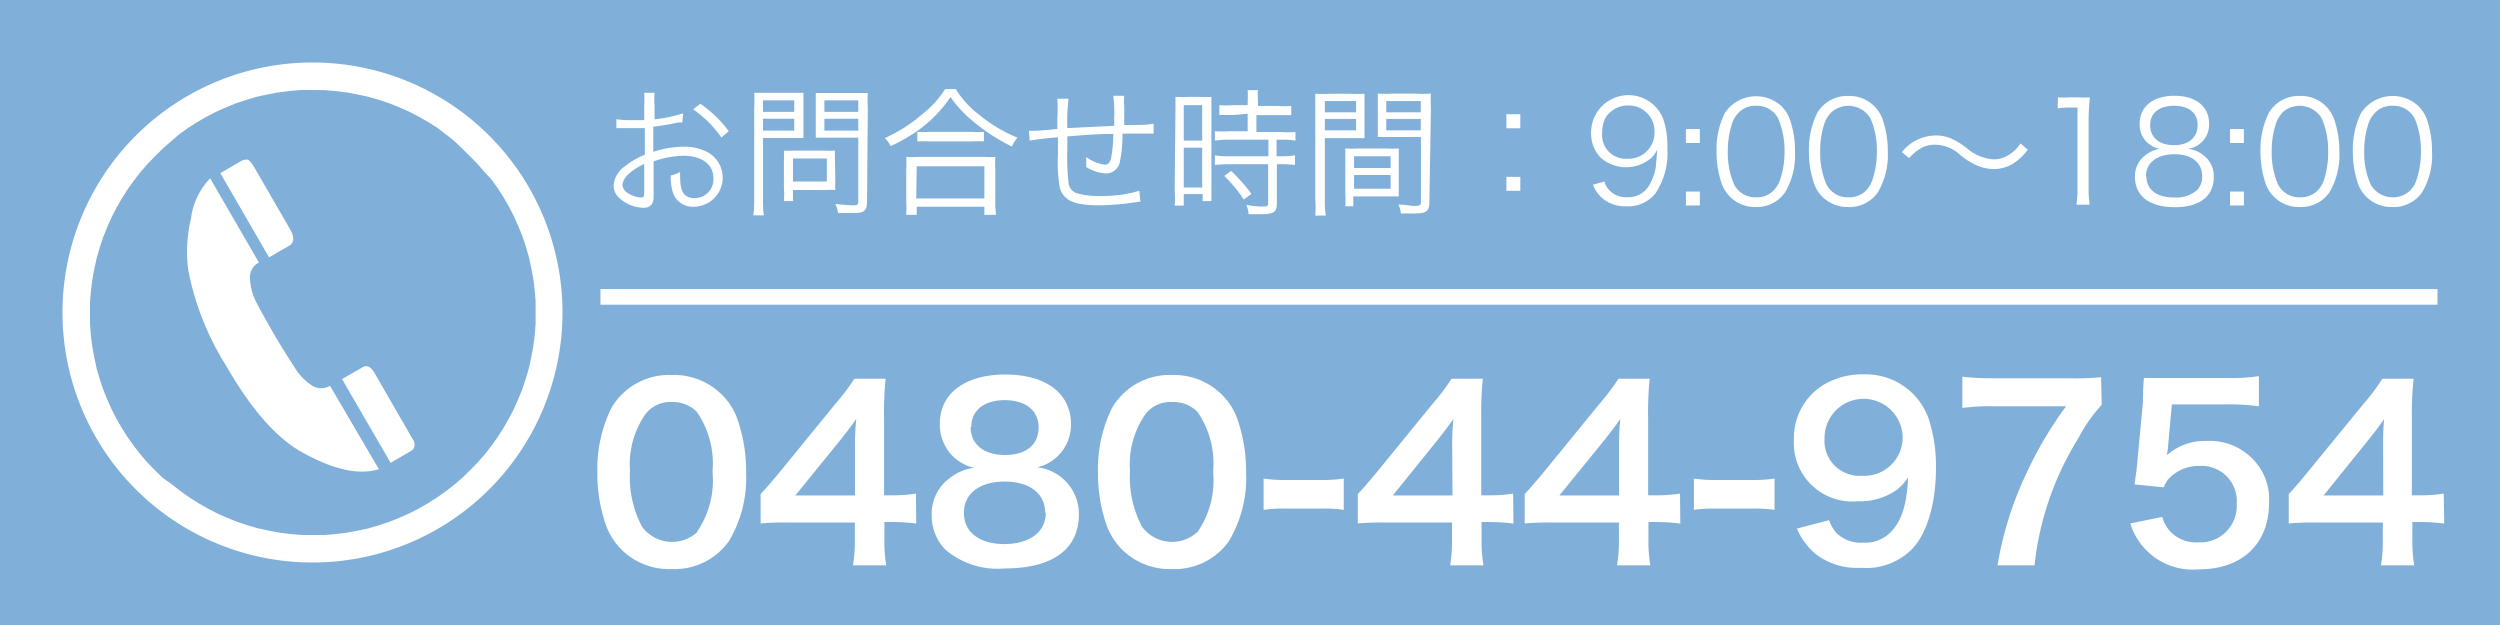 <svg xmlns="http://www.w3.org/2000/svg" width="160" height="40" viewBox="0 0 160 40"><defs><style>.cls-1{fill:#80b0d9;}.cls-2,.cls-4{fill:none;}.cls-2{stroke:#fff;stroke-miterlimit:10;}.cls-3{isolation:isolate;}.cls-5{fill:#fff;}</style></defs><title>bn_header_tel_syoubu</title><g id="レイヤー_2" data-name="レイヤー 2"><g id="レイヤー_1-2" data-name="レイヤー 1"><rect class="cls-1" width="160" height="40"/><line class="cls-2" x1="38.43" y1="19" x2="156" y2="19"/><g class="cls-3"><circle class="cls-4" cx="20" cy="20" r="16"/></g><path class="cls-5" d="M20,5.76h-.73l-.72.06-.71.09-.7.13-.69.15-.68.2-.66.22-.64.26-.63.28-.62.32-.59.34-.58.37-.56.4L11,9l-.52.45-.49.48-.48.49L9,11l-.42.54-.4.56-.37.58-.34.59-.32.62-.28.63-.26.64-.22.66-.2.68-.15.69-.13.7-.09.71-.06.72v1.46l.06.72.09.71.13.7.15.69.2.68.22.66.26.64.28.63.32.62.34.59.37.58.4.56.42.54.45.52.48.49.49.48L11,31l.54.42.56.4.58.37.59.34.62.32.63.28.64.26.66.22.68.2.69.15.7.13.71.09.72.06h1.46l.72-.06.71-.09.7-.13.69-.15.68-.2.66-.22.64-.26.63-.28.62-.32.59-.34.58-.37.56-.4.54-.42.52-.45.49-.48.48-.49.45-.52.42-.54.4-.56.37-.58.34-.59.32-.62.28-.63.26-.64.22-.66.2-.68.15-.69.13-.7.09-.71.06-.72V19.27l-.06-.72-.09-.71-.13-.7-.15-.69-.2-.68-.22-.66-.26-.64-.28-.63-.32-.62-.34-.59-.37-.58-.4-.56L31,11l-.45-.52-.48-.49-.49-.48L29.05,9l-.54-.42L28,8.19l-.58-.37-.59-.34-.62-.32-.63-.28-.64-.26-.66-.22-.68-.2-.69-.15-.7-.13-.71-.09-.72-.06ZM20,4A16,16,0,1,1,4,20,16,16,0,0,1,20,4Z"/><path class="cls-5" d="M25,29.62l1.31-.76a.48.48,0,0,0,.22-.33.69.69,0,0,0-.15-.48l-2.41-4.18c-.25-.42-.49-.53-.79-.35l-1.29.74ZM14.4,23.29l.12.2c1.59,2.74,3.19,4.56,4.82,5.46,2,1.11,3.6,1.47,4.91,1.08l0,0-3.13-5.34a1.11,1.11,0,0,1-1.13,0,3.69,3.69,0,0,1-1.09-1.1c-.4-.62-.85-1.33-1.35-2.18-.61-1.06-1-1.77-1.17-2.11A3.63,3.63,0,0,1,16,17.8a1.05,1.05,0,0,1,.57-1l-3.12-5.39A4.56,4.56,0,0,0,12.22,14a9.14,9.14,0,0,0-.17,3.29A17.75,17.75,0,0,0,14.4,23.29Zm2.82-6.82,1.28-.74c.33-.19.35-.56.07-1.05l-2.26-3.91c-.21-.36-.37-.55-.51-.56a.88.88,0,0,0-.49.17l-1.21.7Z"/><path class="cls-5" d="M39.81,35.21a4.38,4.38,0,0,1-1-1.52,10,10,0,0,1-.58-3.45,8.86,8.86,0,0,1,.91-4.15A4.27,4.27,0,0,1,43,24a4.33,4.33,0,0,1,3.16,1.22,4.12,4.12,0,0,1,1,1.51,10.09,10.09,0,0,1,.59,3.48,7.9,7.9,0,0,1-1.11,4.44A4.27,4.27,0,0,1,43,36.42,4.35,4.35,0,0,1,39.81,35.21Zm4.79-1.16a5.79,5.79,0,0,0,1-3.85,5.84,5.84,0,0,0-1-3.84A2.15,2.15,0,0,0,43,25.73a2,2,0,0,0-1.68.76,5.6,5.6,0,0,0-1,3.65,6.75,6.75,0,0,0,.77,3.57,2.39,2.39,0,0,0,3.54.34Z"/><path class="cls-5" d="M58.64,33.51a11.67,11.67,0,0,0-1.5-.1H56.6v1.06a9.39,9.39,0,0,0,.12,1.71H54.59a9.6,9.6,0,0,0,.12-1.74v-1H50.55a18.47,18.47,0,0,0-1.87.06V31.62c.51-.55.67-.75,1.2-1.38l3.55-4.35a14.59,14.59,0,0,0,1.25-1.65h2a21.31,21.31,0,0,0-.1,2.54V31.7h.52a9.38,9.38,0,0,0,1.52-.11Zm-3.92-4.9a16.79,16.79,0,0,1,.08-1.8c-.3.43-.48.67-1,1.33L50.9,31.71h3.82Z"/><path class="cls-5" d="M60.89,29.1a2.85,2.85,0,0,1-.74-2c0-1.92,1.62-3.13,4.19-3.13,1.81,0,3.15.58,3.79,1.63a2.91,2.91,0,0,1,.41,1.5,2.79,2.79,0,0,1-2.16,2.81,3,3,0,0,1,2.67,3c0,2.24-1.68,3.47-4.76,3.47a5.11,5.11,0,0,1-3.79-1.21A3.07,3.07,0,0,1,59.63,33a2.83,2.83,0,0,1,1.23-2.46,3.12,3.12,0,0,1,1.48-.6A2.85,2.85,0,0,1,60.89,29.1Zm6,3.72c0-1.24-1-2-2.59-2s-2.61.76-2.61,2,1,2,2.58,2S66.93,34.08,66.93,32.82Zm-4.77-5.49c0,1.1.84,1.79,2.21,1.79s2.14-.68,2.14-1.77-.84-1.74-2.17-1.74S62.16,26.28,62.16,27.33Z"/><path class="cls-5" d="M71.85,35.21a4.38,4.38,0,0,1-1-1.52,10,10,0,0,1-.58-3.45,8.86,8.86,0,0,1,.91-4.15A4.27,4.27,0,0,1,75,24a4.33,4.33,0,0,1,3.16,1.22,4.12,4.12,0,0,1,1,1.51,10.09,10.09,0,0,1,.59,3.48,7.9,7.9,0,0,1-1.11,4.44A4.27,4.27,0,0,1,75,36.42,4.35,4.35,0,0,1,71.85,35.21Zm4.79-1.16a5.79,5.79,0,0,0,1-3.85,5.84,5.84,0,0,0-1-3.84A2.15,2.15,0,0,0,75,25.73a2,2,0,0,0-1.68.76,5.6,5.6,0,0,0-1,3.65,6.75,6.75,0,0,0,.77,3.57,2.39,2.39,0,0,0,3.54.34Z"/><path class="cls-5" d="M80.87,30.63a9.35,9.35,0,0,0,1.41.09H84.6A9.55,9.55,0,0,0,86,30.63v2a8.91,8.91,0,0,0-1.43-.08H82.28a8.79,8.79,0,0,0-1.41.08Z"/><path class="cls-5" d="M96.86,33.51a11.67,11.67,0,0,0-1.5-.1h-.54v1.06a9.39,9.39,0,0,0,.12,1.71H92.81a9.6,9.6,0,0,0,.12-1.74v-1H88.77a18.47,18.47,0,0,0-1.87.06V31.62c.51-.55.67-.75,1.2-1.38l3.55-4.35a14.59,14.59,0,0,0,1.25-1.65h2a21.31,21.31,0,0,0-.1,2.54V31.7h.52a9.38,9.38,0,0,0,1.52-.11Zm-3.92-4.9a16.79,16.79,0,0,1,.08-1.8c-.3.43-.48.67-1,1.33l-2.88,3.57h3.82Z"/><path class="cls-5" d="M107.54,33.51a11.67,11.67,0,0,0-1.5-.1h-.54v1.06a9.39,9.39,0,0,0,.12,1.71h-2.13a9.6,9.6,0,0,0,.12-1.74v-1H99.45a18.47,18.47,0,0,0-1.87.06V31.62c.51-.55.67-.75,1.2-1.38l3.55-4.35a14.59,14.59,0,0,0,1.25-1.65h2a21.31,21.31,0,0,0-.1,2.54V31.7H106a9.38,9.38,0,0,0,1.52-.11Zm-3.92-4.9a16.79,16.79,0,0,1,.08-1.8c-.3.43-.48.67-1,1.33L99.8,31.71h3.82Z"/><path class="cls-5" d="M108.41,30.63a9.35,9.35,0,0,0,1.41.09h2.32a9.55,9.55,0,0,0,1.43-.09v2a8.91,8.91,0,0,0-1.43-.08h-2.32a8.79,8.79,0,0,0-1.41.08Z"/><path class="cls-5" d="M117.06,33.29a2.45,2.45,0,0,0,.47.82,2.23,2.23,0,0,0,1.72.62,2.28,2.28,0,0,0,1.7-.62c.75-.72,1.09-1.8,1.17-3.57a3,3,0,0,1-.8.86,4.1,4.1,0,0,1-2.43.68,3.74,3.74,0,0,1-4.08-3.94,4,4,0,0,1,1.91-3.52,4.85,4.85,0,0,1,2.62-.66,4.25,4.25,0,0,1,4.13,2.95A9.8,9.8,0,0,1,123.9,30c0,2.26-.6,4.24-1.59,5.2a4.12,4.12,0,0,1-3.19,1.14,4.35,4.35,0,0,1-2.9-.87A4.39,4.39,0,0,1,115,33.83ZM121.77,28a2.48,2.48,0,0,0-5,.05,2.24,2.24,0,0,0,2.38,2.4A2.46,2.46,0,0,0,121.77,28Z"/><path class="cls-5" d="M134.51,25.91A9.9,9.9,0,0,0,133,28.07a19.23,19.23,0,0,0-2.79,8.11h-2.37a22.26,22.26,0,0,1,1.81-5.8A24.69,24.69,0,0,1,132.23,26h-4.64a13.4,13.4,0,0,0-2,.11v-2a17.67,17.67,0,0,0,2.05.1h4.77a16.91,16.91,0,0,0,2.06-.07Z"/><path class="cls-5" d="M138.39,33.08a2.14,2.14,0,0,0,.45.87,2.27,2.27,0,0,0,1.85.76,2.33,2.33,0,0,0,2.46-2.47,2.25,2.25,0,0,0-2.36-2.42,2.65,2.65,0,0,0-1.86.69,1.72,1.72,0,0,0-.45.68L136.61,31c.15-1.07.16-1.14.19-1.56l.35-3.72c0-.27,0-.78.06-1.53.45,0,.79,0,1.59,0h3.69a10.93,10.93,0,0,0,2.08-.12V26a14.34,14.34,0,0,0-2.07-.12H139l-.24,2.63q0,.18-.09.63a3.68,3.68,0,0,1,2.56-.92,3.83,3.83,0,0,1,2.92,1.13,3.67,3.67,0,0,1,1.07,2.82c0,2.63-1.72,4.27-4.51,4.27a4.18,4.18,0,0,1-4.37-2.94Z"/><path class="cls-5" d="M156.43,33.51a11.55,11.55,0,0,0-1.5-.1h-.54v1.06a9.39,9.39,0,0,0,.12,1.71h-2.13a9.6,9.6,0,0,0,.12-1.74v-1h-4.15a18.35,18.35,0,0,0-1.87.06V31.62c.51-.55.67-.75,1.19-1.38l3.56-4.35a13.19,13.19,0,0,0,1.24-1.65h2a21.1,21.1,0,0,0-.11,2.54V31.7h.53a9.17,9.17,0,0,0,1.51-.11Zm-3.91-4.9c0-.71,0-1.19.07-1.8-.3.43-.47.67-1,1.33l-2.88,3.57h3.82Z"/><path class="cls-5" d="M43.67,7.84a1.57,1.57,0,0,0-.27,0,15.43,15.43,0,0,1-1.59.27V9.72a6.19,6.19,0,0,1,1.93-.33,3.11,3.11,0,0,1,1.6.38,1.86,1.86,0,0,1-.91,3.46,1.33,1.33,0,0,1-1.39-1,3.23,3.23,0,0,1-.11-1,1.87,1.87,0,0,0,.6-.23,2.37,2.37,0,0,0,0,.35c0,.94.27,1.33.93,1.33a1.2,1.2,0,0,0,1.2-1.27c0-.89-.74-1.44-1.92-1.44a5.88,5.88,0,0,0-1.91.36v2.25q0,.72-.66.72a2.37,2.37,0,0,1-1.48-.58,1.08,1.08,0,0,1-.42-.85A1.64,1.64,0,0,1,40,10.64a5,5,0,0,1,1.27-.74V8.2l-.36,0H39.45V7.63a5.63,5.63,0,0,0,.92.06l.86,0v-.9a7,7,0,0,0,0-.85h.66a6.06,6.06,0,0,0,0,.84v.86a9.13,9.13,0,0,0,1.83-.39Zm-2.44,2.65c-.89.43-1.39.92-1.39,1.35a.68.68,0,0,0,.38.54,1.64,1.64,0,0,0,.81.26c.18,0,.2-.05.2-.44ZM46.17,8.8A7.05,7.05,0,0,0,44.36,7l.46-.36A7.53,7.53,0,0,1,46.64,8.4Z"/><path class="cls-5" d="M48.83,12.78a7.46,7.46,0,0,0,.05,1h-.66a7.9,7.9,0,0,0,.05-1V6.94a8.86,8.86,0,0,0,0-1c.25,0,.5,0,.94,0h1.29c.45,0,.66,0,.92,0,0,.27,0,.5,0,.85V8c0,.36,0,.61,0,.83-.2,0-.55,0-.91,0H48.83Zm0-5.62h2V6.42h-2Zm0,1.2h2V7.6h-2Zm4.63,3.26a4.36,4.36,0,0,0,0,.54,4.61,4.61,0,0,0-.56,0H50.75v.71h-.58a5,5,0,0,0,0-.83V10.2a5.06,5.06,0,0,0,0-.56,5.82,5.82,0,0,0,.62,0h2a6,6,0,0,0,.65,0,4.7,4.7,0,0,0,0,.55Zm-2.71,0h2.17V10.14H50.75Zm4.74,1.26c0,.59-.17.75-.79.75l-1.07,0a1.78,1.78,0,0,0-.17-.58,11.52,11.52,0,0,0,1.15.09c.26,0,.32-.05.32-.26V8.81h-1.8c-.38,0-.72,0-.92,0,0-.26,0-.5,0-.83V6.8c0-.31,0-.58,0-.85.25,0,.48,0,.92,0h1.46c.45,0,.69,0,.95,0a7.52,7.52,0,0,0,0,1ZM52.76,7.16h2.17V6.42H52.76Zm0,1.2h2.17V7.6H52.76Z"/><path class="cls-5" d="M61.17,5.7a6,6,0,0,0,1.48,1.63,9.42,9.42,0,0,0,2.47,1.48,2.39,2.39,0,0,0-.36.57,12.64,12.64,0,0,1-2.54-1.66,7.89,7.89,0,0,1-1.39-1.51,8.24,8.24,0,0,1-1.89,2A10.41,10.41,0,0,1,57,9.35a1.58,1.58,0,0,0-.38-.51,9.66,9.66,0,0,0,2.45-1.57A6.26,6.26,0,0,0,60.49,5.7ZM58,13.75a7.75,7.75,0,0,0,0-.88v-2a6.78,6.78,0,0,0,0-.83,4.16,4.16,0,0,0,.7,0H63a4.31,4.31,0,0,0,.7,0,6.47,6.47,0,0,0,0,.83v2a5.73,5.73,0,0,0,.05.88H63v-.52H58.67v.52Zm.64-1.05H63V10.64H58.67Zm.07-4.26a4.14,4.14,0,0,0,.71,0h2.79a4.92,4.92,0,0,0,.76,0v.61a7.42,7.42,0,0,0-.76,0h-2.8a6.81,6.81,0,0,0-.7,0Z"/><path class="cls-5" d="M68.39,6.32a11.25,11.25,0,0,0-.08,1.88l3-.15V7.8c0-.1,0-.2,0-.31a7.73,7.73,0,0,0-.06-1.36h.7a4.33,4.33,0,0,0,0,.69V8c.88,0,1.58,0,1.88-.09l0,.64H71.84a8.68,8.68,0,0,1-.16,1.76.9.9,0,0,1-.91.79,2.65,2.65,0,0,1-1.25-.41c0-.14,0-.18,0-.27s0-.19,0-.37a2.57,2.57,0,0,0,1.18.49c.25,0,.36-.14.44-.58a8.61,8.61,0,0,0,.11-1.39c-1.09,0-1.74.07-2.94.16v.81a14.1,14.1,0,0,0,.09,2.26.78.78,0,0,0,.61.59,4.94,4.94,0,0,0,1.4.15,8,8,0,0,0,2.5-.33l.08.69-.36.05a16.26,16.26,0,0,1-2.28.19c-1.6,0-2.29-.31-2.52-1.12a9.39,9.39,0,0,1-.12-2.13V8.79A17.69,17.69,0,0,0,65.9,9l-.05-.63H66c.17,0,.72,0,1.67-.12V7.66a11.12,11.12,0,0,0,0-1.34Z"/><path class="cls-5" d="M75.23,7.06c0-.38,0-.63,0-.86a7.32,7.32,0,0,0,.83,0h.66a7,7,0,0,0,.81,0c0,.21,0,.36,0,.88V12c0,.44,0,.67,0,.87h-.56v-.45H75.76v.74h-.58a6.71,6.71,0,0,0,0-1ZM75.76,9h1.18V6.73H75.76Zm0,3h1.18V9.45H75.76Zm3.15-4.64c-.32,0-.64,0-.87,0V6.73a5,5,0,0,0,.86,0h.95V6.5a5.46,5.46,0,0,0,0-.73h.66a5.12,5.12,0,0,0,0,.73v.28h1.28a5,5,0,0,0,.85,0v.59c-.23,0-.51,0-.85,0H80.41V8.45H82a6.81,6.81,0,0,0,.91,0V9A5.14,5.14,0,0,0,82,8.94h-.3V10H82a4.87,4.87,0,0,0,.88-.06v.62a7,7,0,0,0-.88-.05h-.28V13c0,.58-.2.71-1,.71l-.81,0a1.66,1.66,0,0,0-.15-.6,5.84,5.84,0,0,0,1,.11c.34,0,.4,0,.4-.23V10.51H78.65a7.85,7.85,0,0,0-.9.05V9.94a5,5,0,0,0,.9.06h2.53V8.94H78.65a5.89,5.89,0,0,0-.9.06V8.4a6.86,6.86,0,0,0,.9,0h1.2V7.28Zm.69,5.41a8.3,8.3,0,0,0-1.25-1.51l.44-.32a10.2,10.2,0,0,1,1.3,1.47Z"/><path class="cls-5" d="M84.79,12.8a6,6,0,0,0,.06,1h-.67a6.46,6.46,0,0,0,0-1V7c0-.44,0-.7,0-1a7.38,7.38,0,0,0,.94,0h1.29a7.13,7.13,0,0,0,.92,0c0,.25,0,.52,0,.86V8c0,.36,0,.62,0,.84-.24,0-.55,0-.91,0H84.79Zm0-5.61h2V6.47h-2Zm0,1.15h2V7.61h-2Zm4.73,3.41c0,.35,0,.59,0,.82-.25,0-.54,0-.91,0h-2v.63H86.1a6.71,6.71,0,0,0,0-.85v-2c0-.32,0-.58,0-.85a7.1,7.1,0,0,0,.89,0h1.64a7,7,0,0,0,.89,0c0,.26,0,.49,0,.85Zm-2.86-1H89V10H86.66Zm0,1.33H89v-.88H86.66Zm4.82.83c0,.6-.19.75-.92.75l-.9,0a1.9,1.9,0,0,0-.16-.57c.42,0,.8.09,1,.09.37,0,.44-.05.44-.26V8.77H89.09c-.38,0-.67,0-.91,0,0-.23,0-.5,0-.84V6.85c0-.32,0-.59,0-.86a7,7,0,0,0,.91,0h1.49a7.67,7.67,0,0,0,1,0,7.71,7.71,0,0,0,0,1ZM88.72,7.19h2.21V6.47H88.72Zm0,1.15h2.21V7.61H88.72Z"/><path class="cls-5" d="M97.3,8.21h-.89v-.9h.89Zm-.89,4v-.89h.89v.89Z"/><path class="cls-5" d="M102.68,11.62a1.32,1.32,0,0,0,.33.57,1.46,1.46,0,0,0,1.13.43,1.55,1.55,0,0,0,1.45-.83,3.62,3.62,0,0,0,.39-1.15c0-.23.06-.6.08-1.06a1.85,1.85,0,0,1-.36.51,2.47,2.47,0,0,1-3.26,0,2.27,2.27,0,0,1-.61-1.62,2.39,2.39,0,0,1,4.62-.85,5.43,5.43,0,0,1,.26,1.87,4.64,4.64,0,0,1-.75,2.87,2.2,2.2,0,0,1-1.87.84,2.23,2.23,0,0,1-1.51-.49,2.12,2.12,0,0,1-.63-.89Zm3.21-3.17a1.65,1.65,0,0,0-1.68-1.7,1.69,1.69,0,0,0-1.44.76,2,2,0,0,0-.23,1,1.51,1.51,0,0,0,1.6,1.65A1.67,1.67,0,0,0,105.89,8.45Z"/><path class="cls-5" d="M108.79,9.15h-.89V8.26h.89Zm-.89,4v-.89h.89v.89Z"/><path class="cls-5" d="M110.74,12.61a2.25,2.25,0,0,1-.54-.83,6.09,6.09,0,0,1-.34-2.08,5.22,5.22,0,0,1,.52-2.45A2.4,2.4,0,0,1,114,6.78a2.37,2.37,0,0,1,.54.83,6.07,6.07,0,0,1,.34,2.09,4.66,4.66,0,0,1-.63,2.6,2.2,2.2,0,0,1-1.9.95A2.25,2.25,0,0,1,110.74,12.61Zm.52-5.39a1.86,1.86,0,0,0-.4.66,5.56,5.56,0,0,0-.28,1.82,5,5,0,0,0,.42,2.14,1.53,1.53,0,0,0,1.4.79,1.48,1.48,0,0,0,1.1-.43,1.82,1.82,0,0,0,.43-.7,5.56,5.56,0,0,0,.28-1.82,5.21,5.21,0,0,0-.41-2.1,1.51,1.51,0,0,0-1.41-.81A1.49,1.49,0,0,0,111.26,7.22Z"/><path class="cls-5" d="M116.65,12.61a2.25,2.25,0,0,1-.54-.83,6.34,6.34,0,0,1-.34-2.08,5.34,5.34,0,0,1,.52-2.45,2.22,2.22,0,0,1,2-1.11,2.25,2.25,0,0,1,1.65.64,2.37,2.37,0,0,1,.54.83,6.32,6.32,0,0,1,.34,2.09,4.74,4.74,0,0,1-.63,2.6,2.21,2.21,0,0,1-1.91.95A2.27,2.27,0,0,1,116.65,12.61Zm.52-5.39a2,2,0,0,0-.4.66,5.56,5.56,0,0,0-.28,1.82,5,5,0,0,0,.42,2.14,1.54,1.54,0,0,0,1.4.79,1.51,1.51,0,0,0,1.11-.43,1.8,1.8,0,0,0,.42-.7,5.56,5.56,0,0,0,.28-1.82,5,5,0,0,0-.41-2.1,1.64,1.64,0,0,0-2.54-.36Z"/><path class="cls-5" d="M121.72,9.73a2.83,2.83,0,0,1,2.17-1.06,2.42,2.42,0,0,1,1.12.26,4.63,4.63,0,0,1,.85.54,2.92,2.92,0,0,0,1.73.73,1.75,1.75,0,0,0,.72-.15,2.34,2.34,0,0,0,1-.87l.47.4a3.62,3.62,0,0,1-1,.93,2.43,2.43,0,0,1-1.19.31,2.88,2.88,0,0,1-.86-.15,4.34,4.34,0,0,1-1.25-.73,2.44,2.44,0,0,0-1.62-.68,1.89,1.89,0,0,0-.93.23,3.35,3.35,0,0,0-.75.63Z"/><path class="cls-5" d="M131.71,6.23a5.11,5.11,0,0,0,.75,0H133a6.17,6.17,0,0,0,.75,0c-.05.54-.08,1-.08,1.49V12.1a6.08,6.08,0,0,0,.07,1h-.85a6,6,0,0,0,.07-1V6.88h-.49a4.84,4.84,0,0,0-.78.06Z"/><path class="cls-5" d="M141,9.92a1.66,1.66,0,0,1,.68,1.41c0,1.23-.9,1.93-2.49,1.93s-2.55-.69-2.55-1.93a1.66,1.66,0,0,1,.8-1.49,1.78,1.78,0,0,1,.81-.31,1.56,1.56,0,0,1-1.31-1.62c0-1.09.86-1.78,2.22-1.78s2.22.67,2.22,1.78A1.56,1.56,0,0,1,140,9.53,1.76,1.76,0,0,1,141,9.92Zm-3.63,1.37c0,.85.66,1.35,1.78,1.35a2.07,2.07,0,0,0,1.45-.46,1.21,1.21,0,0,0,.34-.89c0-.89-.68-1.42-1.78-1.42S137.34,10.41,137.34,11.29ZM137.61,8c0,.8.58,1.29,1.52,1.29s1.52-.49,1.52-1.29-.6-1.23-1.52-1.23S137.61,7.22,137.61,8Z"/><path class="cls-5" d="M143.61,9.15h-.89V8.26h.89Zm-.89,4v-.89h.89v.89Z"/><path class="cls-5" d="M145.55,12.61a2.25,2.25,0,0,1-.54-.83,6.34,6.34,0,0,1-.34-2.08,5.34,5.34,0,0,1,.52-2.45,2.22,2.22,0,0,1,2-1.11,2.25,2.25,0,0,1,1.65.64,2.37,2.37,0,0,1,.54.83,6.32,6.32,0,0,1,.34,2.09,4.74,4.74,0,0,1-.63,2.6,2.21,2.21,0,0,1-1.91.95A2.25,2.25,0,0,1,145.55,12.61Zm.52-5.39a1.86,1.86,0,0,0-.4.66,5.56,5.56,0,0,0-.28,1.82,5,5,0,0,0,.42,2.14,1.54,1.54,0,0,0,1.4.79,1.52,1.52,0,0,0,1.11-.43,1.8,1.8,0,0,0,.42-.7A5.56,5.56,0,0,0,149,9.68a5,5,0,0,0-.41-2.1,1.64,1.64,0,0,0-2.54-.36Z"/><path class="cls-5" d="M151.46,12.61a2.25,2.25,0,0,1-.54-.83,6.34,6.34,0,0,1-.34-2.08,5.34,5.34,0,0,1,.52-2.45,2.42,2.42,0,0,1,3.67-.47,2.37,2.37,0,0,1,.54.83,6.32,6.32,0,0,1,.34,2.09,4.66,4.66,0,0,1-.63,2.6,2.21,2.21,0,0,1-1.91.95A2.29,2.29,0,0,1,151.46,12.61ZM152,7.22a1.89,1.89,0,0,0-.41.66,5.56,5.56,0,0,0-.28,1.82,4.83,4.83,0,0,0,.43,2.14,1.63,1.63,0,0,0,2.5.36,1.69,1.69,0,0,0,.42-.7,5.56,5.56,0,0,0,.28-1.82,5.22,5.22,0,0,0-.4-2.1,1.53,1.53,0,0,0-1.42-.81A1.45,1.45,0,0,0,152,7.22Z"/></g></g></svg>